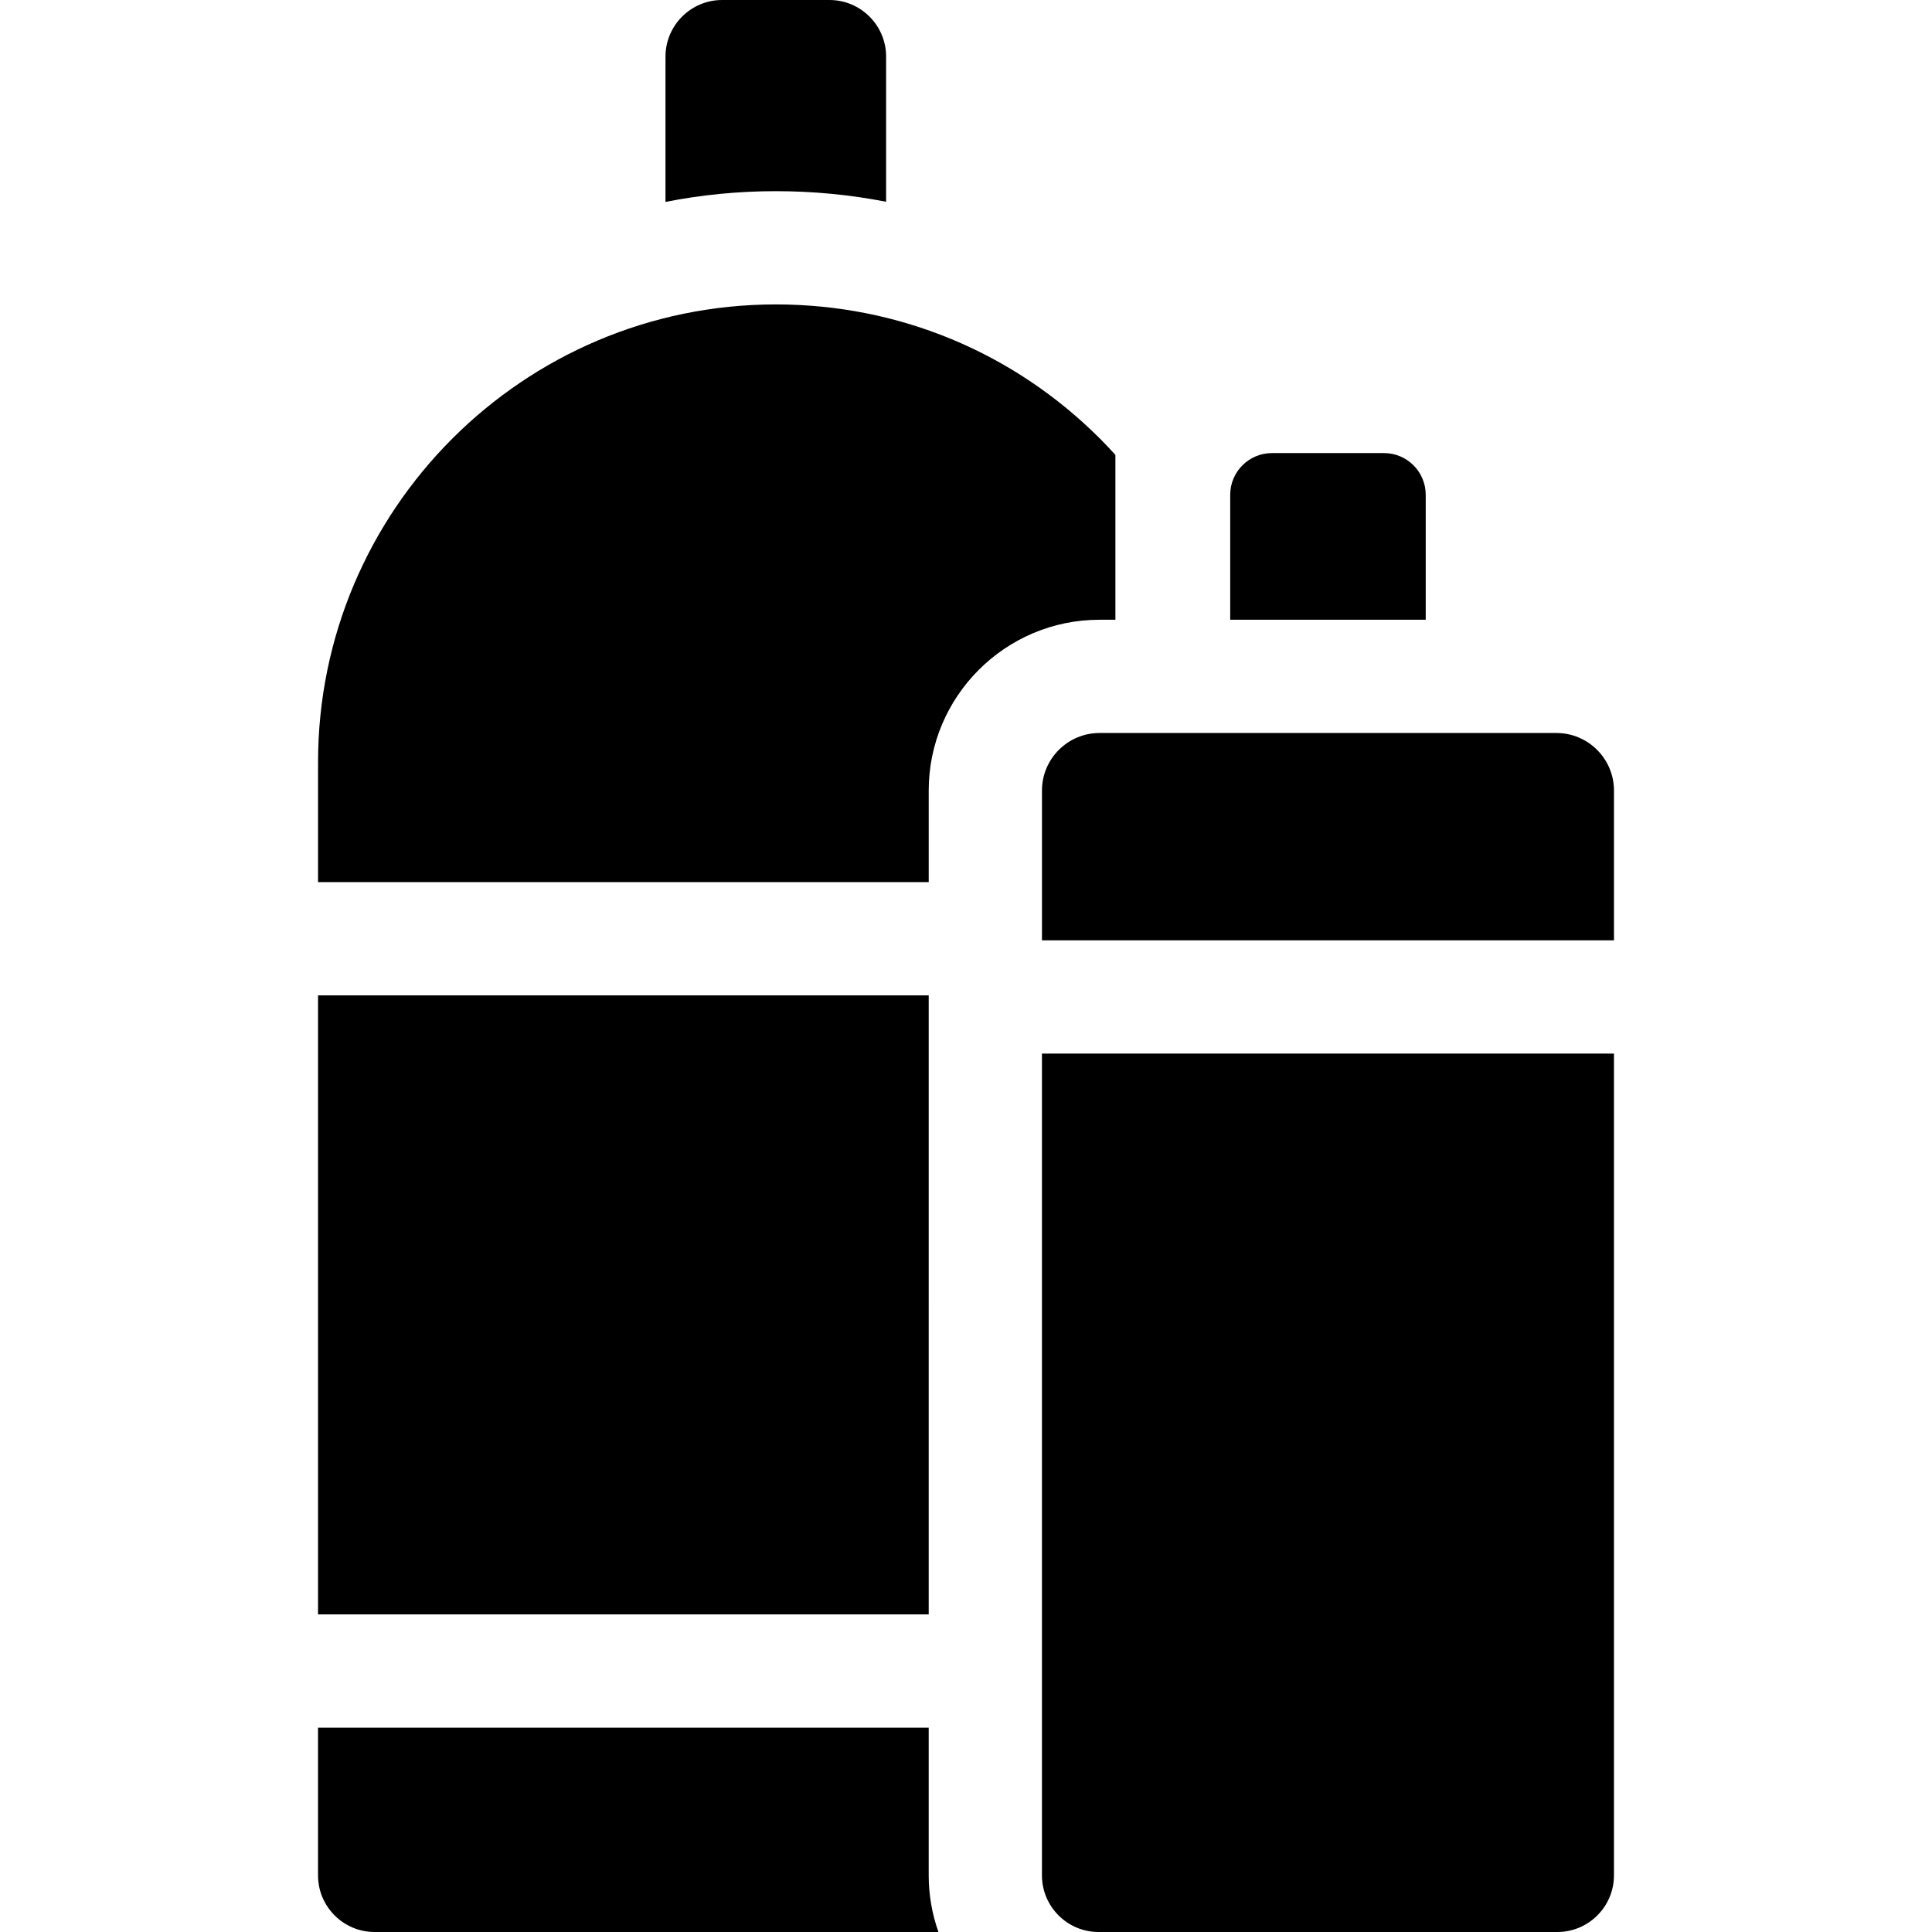 <?xml version="1.0" encoding="iso-8859-1"?>
<!-- Generator: Adobe Illustrator 19.0.0, SVG Export Plug-In . SVG Version: 6.00 Build 0)  -->
<svg version="1.1" id="Capa_1" xmlns="http://www.w3.org/2000/svg" xmlns:xlink="http://www.w3.org/1999/xlink" x="0px" y="0px"
	 viewBox="0 0 512 512" style="enable-background:new 0 0 512 512;" xml:space="preserve">
<g>
	<g>
		<path d="M219.823,0h-28.454c-8.275,0-15.006,6.731-15.006,15.006v38.5c9.463-1.86,19.236-2.845,29.236-2.845
			c9.925,0,19.702,0.953,29.23,2.805v-38.46C234.829,6.731,228.098,0,219.823,0z"/>
	</g>
</g>
<g>
	<g>
		<path d="M246.115,496.993v-39.147H84.281l-0.001,39.148c0,8.274,6.731,15.006,15.006,15.006h149.411
			C247.031,507.303,246.115,502.254,246.115,496.993z"/>
	</g>
</g>
<g>
	<g>
		<path d="M291.662,116.399c-22.966-23.037-53.531-35.724-86.063-35.724c-66.892,0-121.313,54.42-121.313,121.313l-0.001,31.782
			h161.833v-24.269c0.001-24.957,20.307-45.261,45.264-45.261h4.21v-43.682C294.315,119.149,293.015,117.755,291.662,116.399z"/>
	</g>
</g>
<g>
	<g>
		<path d="M246.118,263.781H84.285l-0.004,164.051h161.835v0.001l0.002-163.604c0-0.009-0.001-0.018-0.001-0.028
			c0-0.009,0.001-0.018,0.001-0.028V263.781z"/>
	</g>
</g>
<g>
	<g>
		<path d="M366.784,120.073h-29.718c-6.091,0-11.048,4.956-11.048,11.048v33.118h0.001h51.813v-33.118
			C377.832,125.03,372.876,120.073,366.784,120.073z"/>
	</g>
</g>
<g>
	<g>
		<path d="M276.13,279.208l-0.002,217.785c0,8.275,6.731,15.007,15.006,15.007h121.575c8.275,0,15.006-6.731,15.006-15.006
			l0.004-217.786H276.13z"/>
	</g>
</g>
<g>
	<g>
		<path d="M412.47,194.252H291.382v0c-8.409,0-15.25,6.842-15.251,15.251v39.693H427.72v-39.693
			C427.72,201.094,420.879,194.252,412.47,194.252z"/>
	</g>
</g>
<g>
</g>
<g>
</g>
<g>
</g>
<g>
</g>
<g>
</g>
<g>
</g>
<g>
</g>
<g>
</g>
<g>
</g>
<g>
</g>
<g>
</g>
<g>
</g>
<g>
</g>
<g>
</g>
<g>
</g>
</svg>
